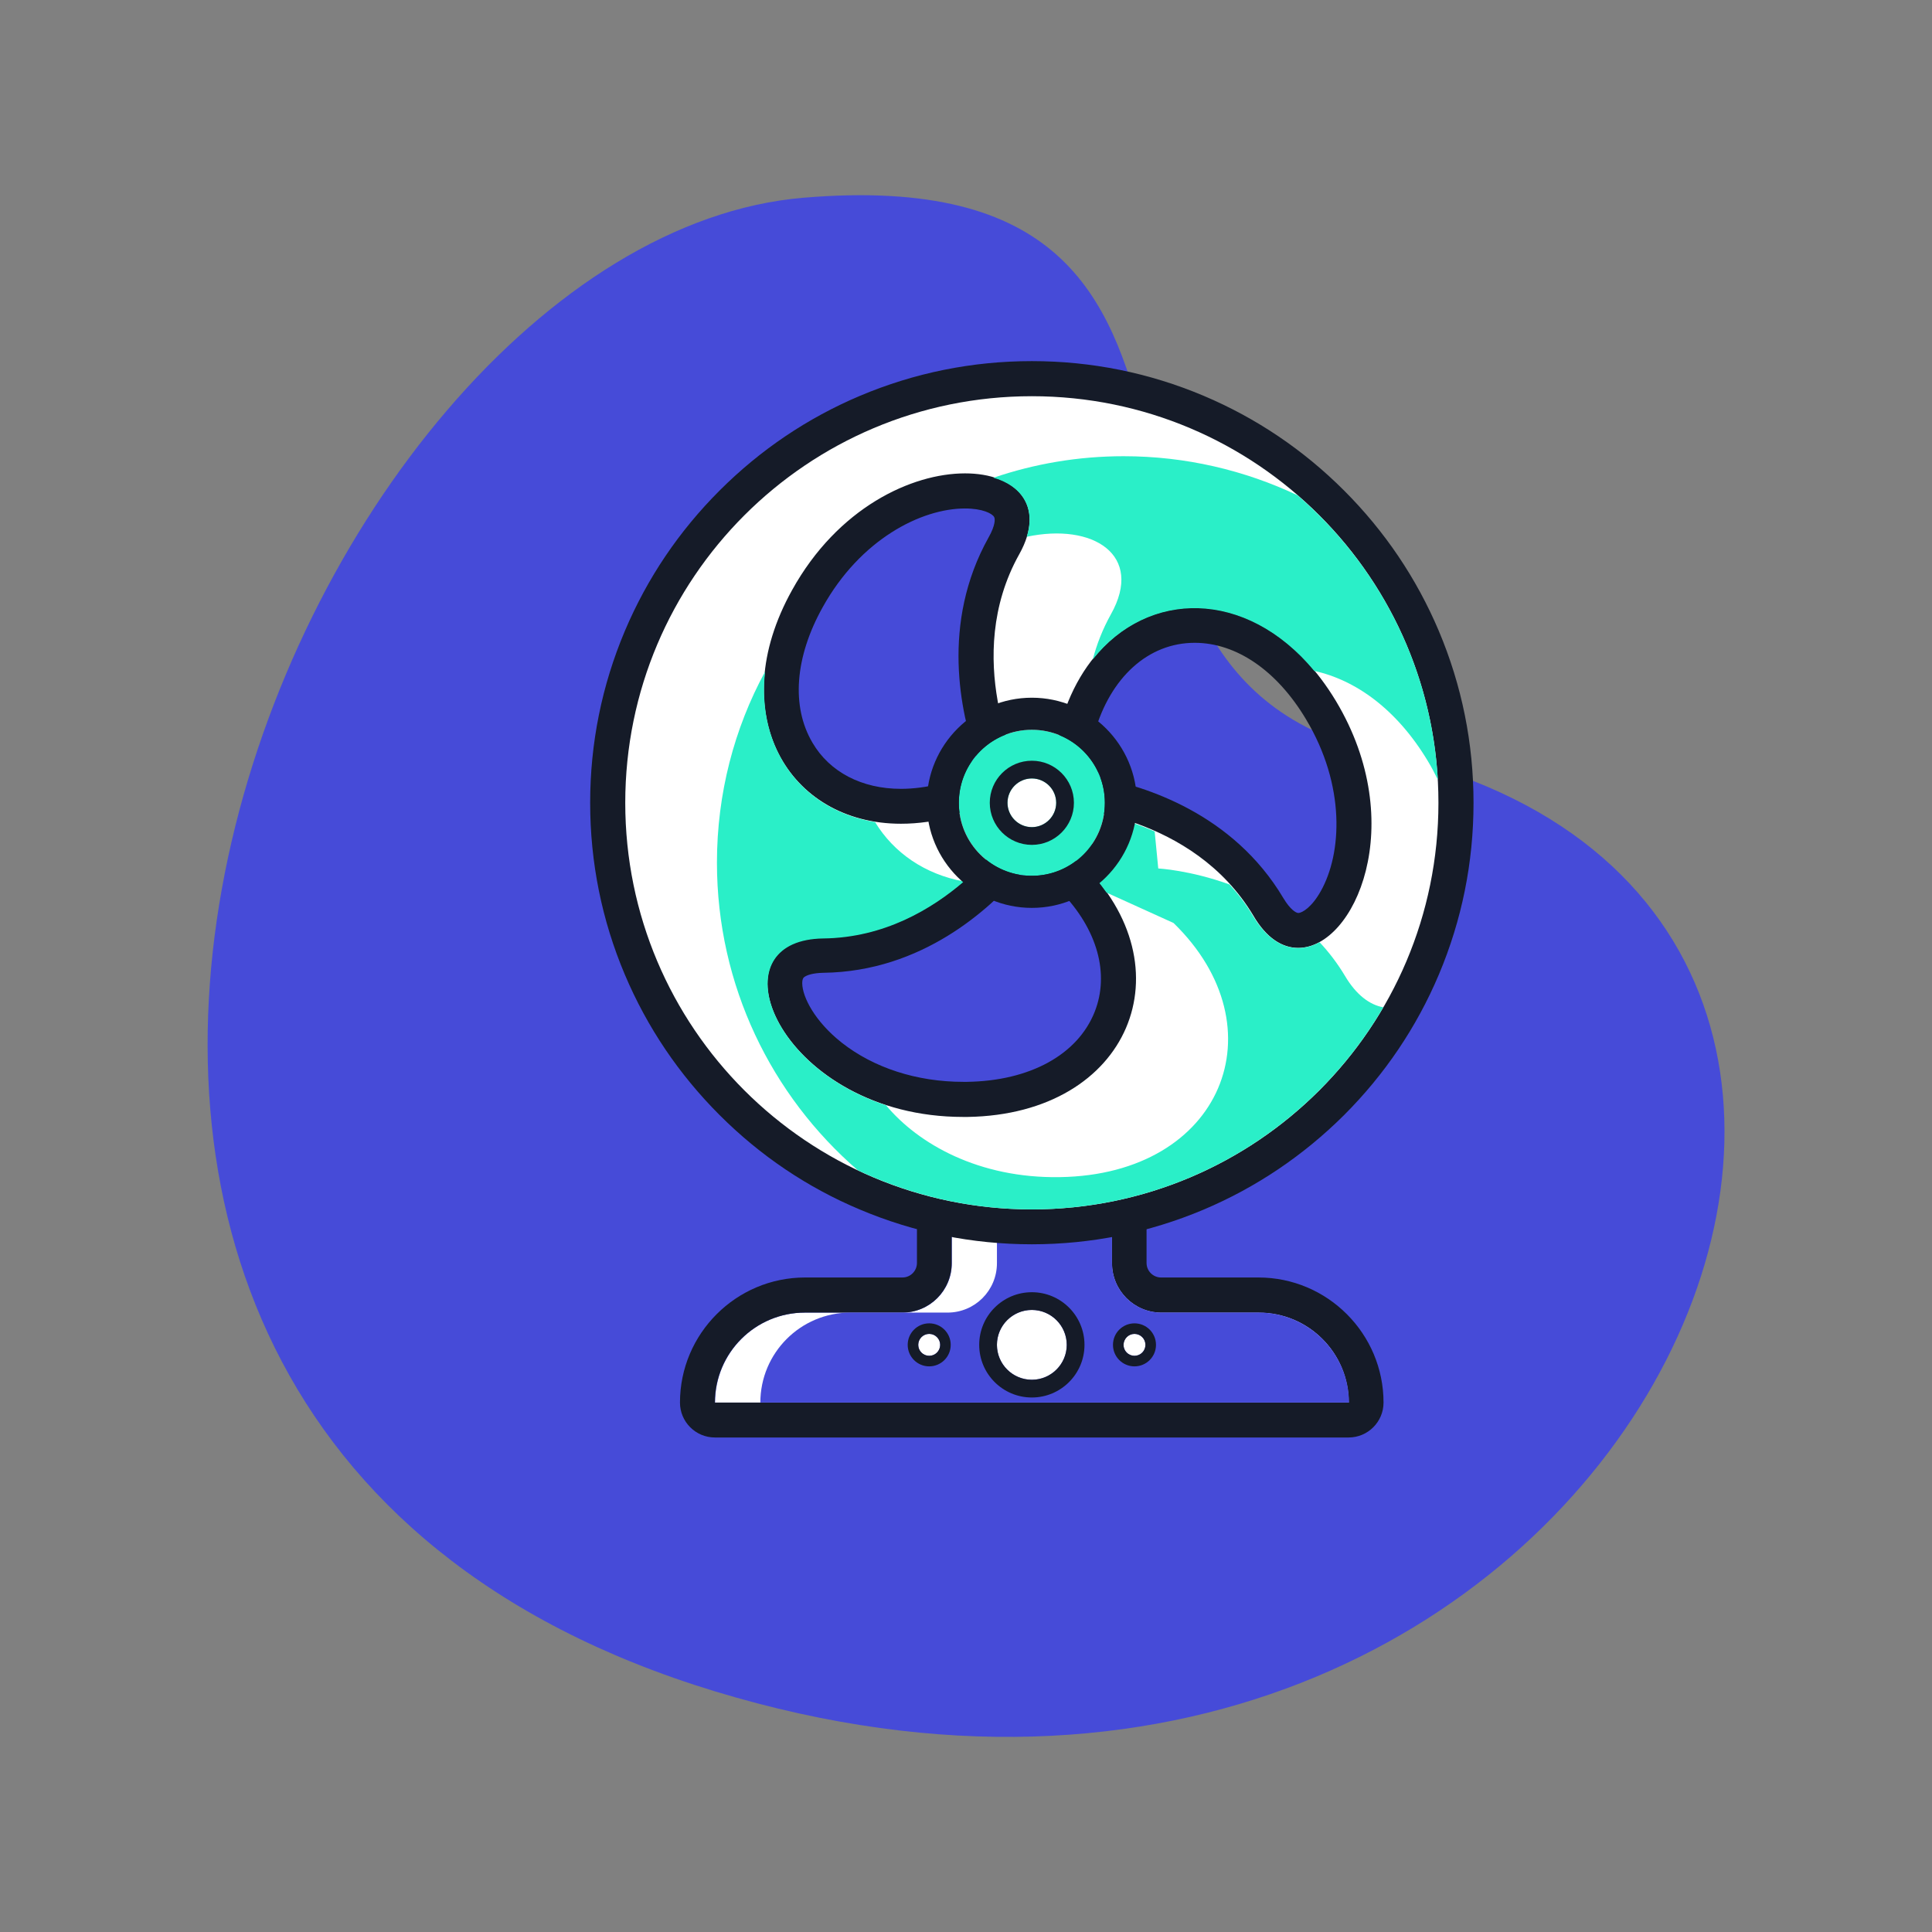 <svg viewBox="0 0 1024 1024" class="icon" version="1.1" xmlns="http://www.w3.org/2000/svg" fill="#000000"><rect x="0" y="0" width="1024" height="1024" fill="#808080" stroke="none"/><g id="SVGRepo_bgCarrier" stroke-width="0"></g><g id="SVGRepo_tracerCarrier" stroke-linecap="round" stroke-linejoin="round"></g><g id="SVGRepo_iconCarrier"><path d="M732.1 399.3C534.6 356 696.5 82.1 425.9 104.8s-527.2 645.8-46.8 791.7 728-415 353-497.2z" fill="#464BD8"></path><path d="M589.4 669.5V641h-84.9v28.5c0 14.5-11.7 26.2-26.2 26.2h-51.6c-26.4 0-47.7 21.4-47.7 47.7h335.9c0-26.4-21.4-47.7-47.7-47.7h-51.6c-14.5 0-26.2-11.7-26.2-26.2z" fill="#FFFFFF"></path><path d="M589.4 641v28.5c0 14.5 11.7 26.2 26.2 26.2h51.6c26.4 0 47.7 21.4 47.7 47.7h-336c0-26.4 21.4-47.7 47.7-47.7h51.6c14.5 0 26.2-11.7 26.2-26.2V641h85m0-18.6h-84.9c-10.2 0-18.5 8.3-18.5 18.5v28.5c0 4.2-3.4 7.7-7.7 7.7h-51.6c-36.5 0-66.3 29.7-66.3 66.3 0 10.2 8.3 18.5 18.5 18.5h335.9c10.2 0 18.5-8.3 18.5-18.5 0-36.5-29.7-66.3-66.3-66.3h-51.6c-4.2 0-7.7-3.4-7.7-7.7V641c0.2-10.3-8.1-18.6-18.3-18.6z" fill="#151B28"></path><path d="M667.1 695.7h-51.5c-14.5 0-26.2-11.7-26.2-26.2V641h-61v28.5c0 14.5-11.7 26.2-26.2 26.2h-51.5c-26.4 0-47.7 21.4-47.7 47.7h312c-0.1-26.3-21.5-47.7-47.9-47.7z" fill="#464BD8"></path><path d="M546.9 650.2c-60 0-116.5-23.4-158.9-65.8-42.5-42.4-65.8-98.9-65.8-159 0-123.9 100.8-224.8 224.8-224.8s224.8 100.8 224.8 224.8c0 60.1-23.4 116.5-65.8 159-42.6 42.5-99 65.8-159.1 65.8z m-8.6-198.6c-12.2 15.7-47.6 54.1-101.9 54.8-13.6 0.2-20.5 5.2-20.4 14.9 0.1 11.8 9.7 27 24.4 38.6 18.6 14.7 43.5 22.8 70.1 22.8h2.3c37.2-0.6 65.7-16.6 76.1-42.9 9.6-24.2 1.7-52-21-74.7l-29.6-13.5z m35.5-31.6c19.8 2.7 70.7 14.1 98.4 60.7 3.4 5.7 8.9 12.4 15.9 12.4 6.7 0 14.2-6.1 19.9-16.2 11.7-20.7 16.7-59.5-7.9-100.6-17.1-28.6-41.5-44.9-66.9-44.9-29.4 0-53.2 21.5-62.5 56.2l3.1 32.4z m-62.3-159.7c-25.8 0-61.7 17.7-83.6 57.1-16.3 29.3-18.2 58.8-5.3 80.9 10.9 18.5 30.9 29 54.9 29 7.9 0 16.3-1.2 24.7-3.4l26.5-18.9c-7.5-18.5-23.1-68.3 3.4-115.6 3.3-5.8 6.4-14 2.8-20-3.3-5.7-12.1-9.1-23.4-9.1z" fill="#FFFFFF"></path><path d="M546.9 210c119 0 215.5 96.5 215.5 215.5 0 119.1-96.5 215.5-215.5 215.5s-215.5-96.4-215.5-215.5c0-119 96.5-215.5 215.5-215.5m-69.4 226.6c9.1 0 18.7-1.3 28.8-4.2l34-24.3s-30.7-59.6-0.1-114.3c14.9-26.6-2-42.9-28.7-42.9-28.3 0-67.5 18.2-91.7 61.9-36.5 65.6-2 123.8 57.7 123.8m210.6 65.8c29.9 0 59-65.7 20-130.8-20.2-33.6-48.3-49.5-74.9-49.5-31.8 0-61.3 22.7-71.9 64.7l4 41.5s66.9 3.2 99 57c7 12 15.4 17.1 23.8 17.1M510.5 592h2.4c86.3-1.4 117.3-79.4 60.3-134.7L535.3 440s-36.3 56.3-99 57.1c-62.1 0.9-21.1 94.9 74.2 94.9m36.4-400.6c-31.6 0-62.2 6.2-91.1 18.4-27.9 11.8-52.9 28.7-74.4 50.2s-38.4 46.5-50.2 74.4c-12.2 28.9-18.4 59.5-18.4 91.1 0 31.6 6.2 62.3 18.4 91.1 11.8 27.9 28.7 52.9 50.2 74.4 21.5 21.5 46.5 38.4 74.4 50.1 28.9 12.2 59.5 18.4 91.1 18.4s62.2-6.2 91.1-18.4c27.9-11.8 52.9-28.7 74.4-50.1 21.5-21.5 38.4-46.5 50.2-74.4 12.2-28.9 18.4-59.5 18.4-91.1 0-31.6-6.2-62.2-18.4-91.1-11.8-27.9-28.7-52.9-50.2-74.4s-46.5-38.4-74.4-50.2c-28.9-12.2-59.5-18.4-91.1-18.4z m-69.4 226.7c-20.7 0-37.8-8.9-46.9-24.5-11.3-19.2-9.3-45.3 5.4-71.7 20.1-36.2 52.4-52.4 75.5-52.4 9.3 0 14.4 2.7 15.4 4.5 0.6 1 0.7 4.4-2.9 10.8-25.5 45.6-14.8 93.2-6.5 116.8l-19.3 13.8c-7.1 1.8-14.1 2.7-20.7 2.7z m102.6-29.6c8.4-29.6 28.6-47.8 53.1-47.8 22.1 0 43.6 14.7 59 40.5 21.1 35.2 19.1 71.2 7.8 91.2-4.7 8.4-9.8 11.5-11.9 11.5-1.1 0-4.2-1.7-7.9-7.9-26.7-44.9-73.3-59.3-97.8-64l-2.3-23.5z m-69.6 184.9c-24.5 0-47.4-7.4-64.4-20.8-14.3-11.3-20.8-24.2-20.9-31.4 0-2.4 0.7-3 0.9-3.2 1.3-1.1 4.6-2.3 10.4-2.4 52.3-0.7 88.1-33.8 104.4-52.7l21.5 9.8c19.2 19.8 25.8 43.4 17.8 63.6-9 22.7-34.3 36.6-67.6 37.1h-2.1z" fill="#151B28"></path><path d="M733.2 533.9c-7.2-1.3-14.3-6.5-20.3-16.6-4-6.7-8.6-12.7-13.5-17.9-11.7 6.4-24.9 3.3-35.2-13.8-3.7-6.3-8-11.8-12.5-16.8-20.9-7.6-37.8-8.5-37.8-8.5l-1.9-19.6c-9.8-4.3-19-7.1-26.7-8.9 2 5.2 3.6 8.3 3.6 8.3l-20.9 15 5.3 2.4c5.2 5 9.4 10.3 13.2 15.6l35.5 16.1c57 55.4 26 133.4-60.3 134.7-42.8 0.7-74.9-17.5-92.1-38.1-64.7-21.1-85.4-87.7-33.2-88.4 32.3-0.4 57.5-15.6 74.5-30.2-20.7-3.8-37.2-15.2-47.1-31.5-38.4-6.2-62.8-38.4-58.3-79.7-16.3 30-25.5 64.6-25.5 101.2 0 65.2 29 123.6 74.7 163.1 28 13.2 59.2 20.7 92.2 20.7 79.5 0 148.9-43.1 186.3-107.1z m-189-249.4c35.1-7.5 62.3 9.6 44.6 41.1-4.4 7.9-7.5 15.9-9.6 23.9 29.2-36.9 81.2-37.5 117.4 6.1 21.9 4.8 43.7 20.3 60.2 47.8 2 3.3 3.7 6.6 5.3 9.9-3.4-60.2-31.5-113.8-74.4-150.8-27.9-13.2-59.2-20.7-92.1-20.7-24.1 0-47.3 4-69 11.4 14.5 4.2 22.6 15.3 17.6 31.3z" fill="#2AEFC8"></path><path d="M546.9 425.5m-38.7 0a38.7 38.7 0 1 0 77.4 0 38.7 38.7 0 1 0-77.4 0Z" fill="#2AEFC8"></path><path d="M546.9 386.8c21.4 0 38.7 17.3 38.7 38.7s-17.3 38.7-38.7 38.7-38.7-17.3-38.7-38.7 17.3-38.7 38.7-38.7m0-17c-30.7 0-55.7 25-55.7 55.7s25 55.7 55.7 55.7 55.7-25 55.7-55.7-25-55.7-55.7-55.7z" fill="#151B28"></path><path d="M546.9 425.5m-12.9 0a12.9 12.9 0 1 0 25.8 0 12.9 12.9 0 1 0-25.8 0Z" fill="#FFFFFF"></path><path d="M546.9 412.6c7.1 0 12.9 5.8 12.9 12.9 0 7.1-5.8 12.9-12.9 12.9-7.1 0-12.9-5.8-12.9-12.9 0-7.1 5.8-12.9 12.9-12.9m0-9.4c-12.3 0-22.3 10-22.3 22.3s10 22.3 22.3 22.3 22.3-10 22.3-22.3-10-22.3-22.3-22.3z" fill="#151B28"></path><path d="M546.9 712.8m-18.5 0a18.5 18.5 0 1 0 37 0 18.5 18.5 0 1 0-37 0Z" fill="#FFFFFF"></path><path d="M546.9 694.3c10.2 0 18.5 8.3 18.5 18.5s-8.3 18.5-18.5 18.5-18.5-8.3-18.5-18.5 8.3-18.5 18.5-18.5m0-9.4c-15.4 0-27.9 12.5-27.9 27.9 0 15.4 12.5 27.9 27.9 27.9s27.9-12.5 27.9-27.9c0-15.4-12.5-27.9-27.9-27.9z" fill="#151B28"></path><path d="M601.3 712.8m-5.8 0a5.8 5.8 0 1 0 11.6 0 5.8 5.8 0 1 0-11.6 0Z" fill="#FFFFFF"></path><path d="M601.3 707c3.2 0 5.8 2.6 5.8 5.8 0 3.2-2.6 5.8-5.8 5.8s-5.8-2.6-5.8-5.8c0.1-3.2 2.6-5.8 5.8-5.8m0-5.6c-6.3 0-11.4 5.1-11.4 11.4s5.1 11.4 11.4 11.4 11.4-5.1 11.4-11.4-5.1-11.4-11.4-11.4z" fill="#151B28"></path><path d="M492.5 712.8m-5.8 0a5.8 5.8 0 1 0 11.6 0 5.8 5.8 0 1 0-11.6 0Z" fill="#FFFFFF"></path><path d="M492.5 707c3.2 0 5.8 2.6 5.8 5.8 0 3.2-2.6 5.8-5.8 5.8s-5.8-2.6-5.8-5.8c0-3.2 2.6-5.8 5.8-5.8m0-5.6c-6.3 0-11.4 5.1-11.4 11.4s5.1 11.4 11.4 11.4c6.3 0 11.4-5.1 11.4-11.4s-5.1-11.4-11.4-11.4z" fill="#151B28"></path></g></svg>